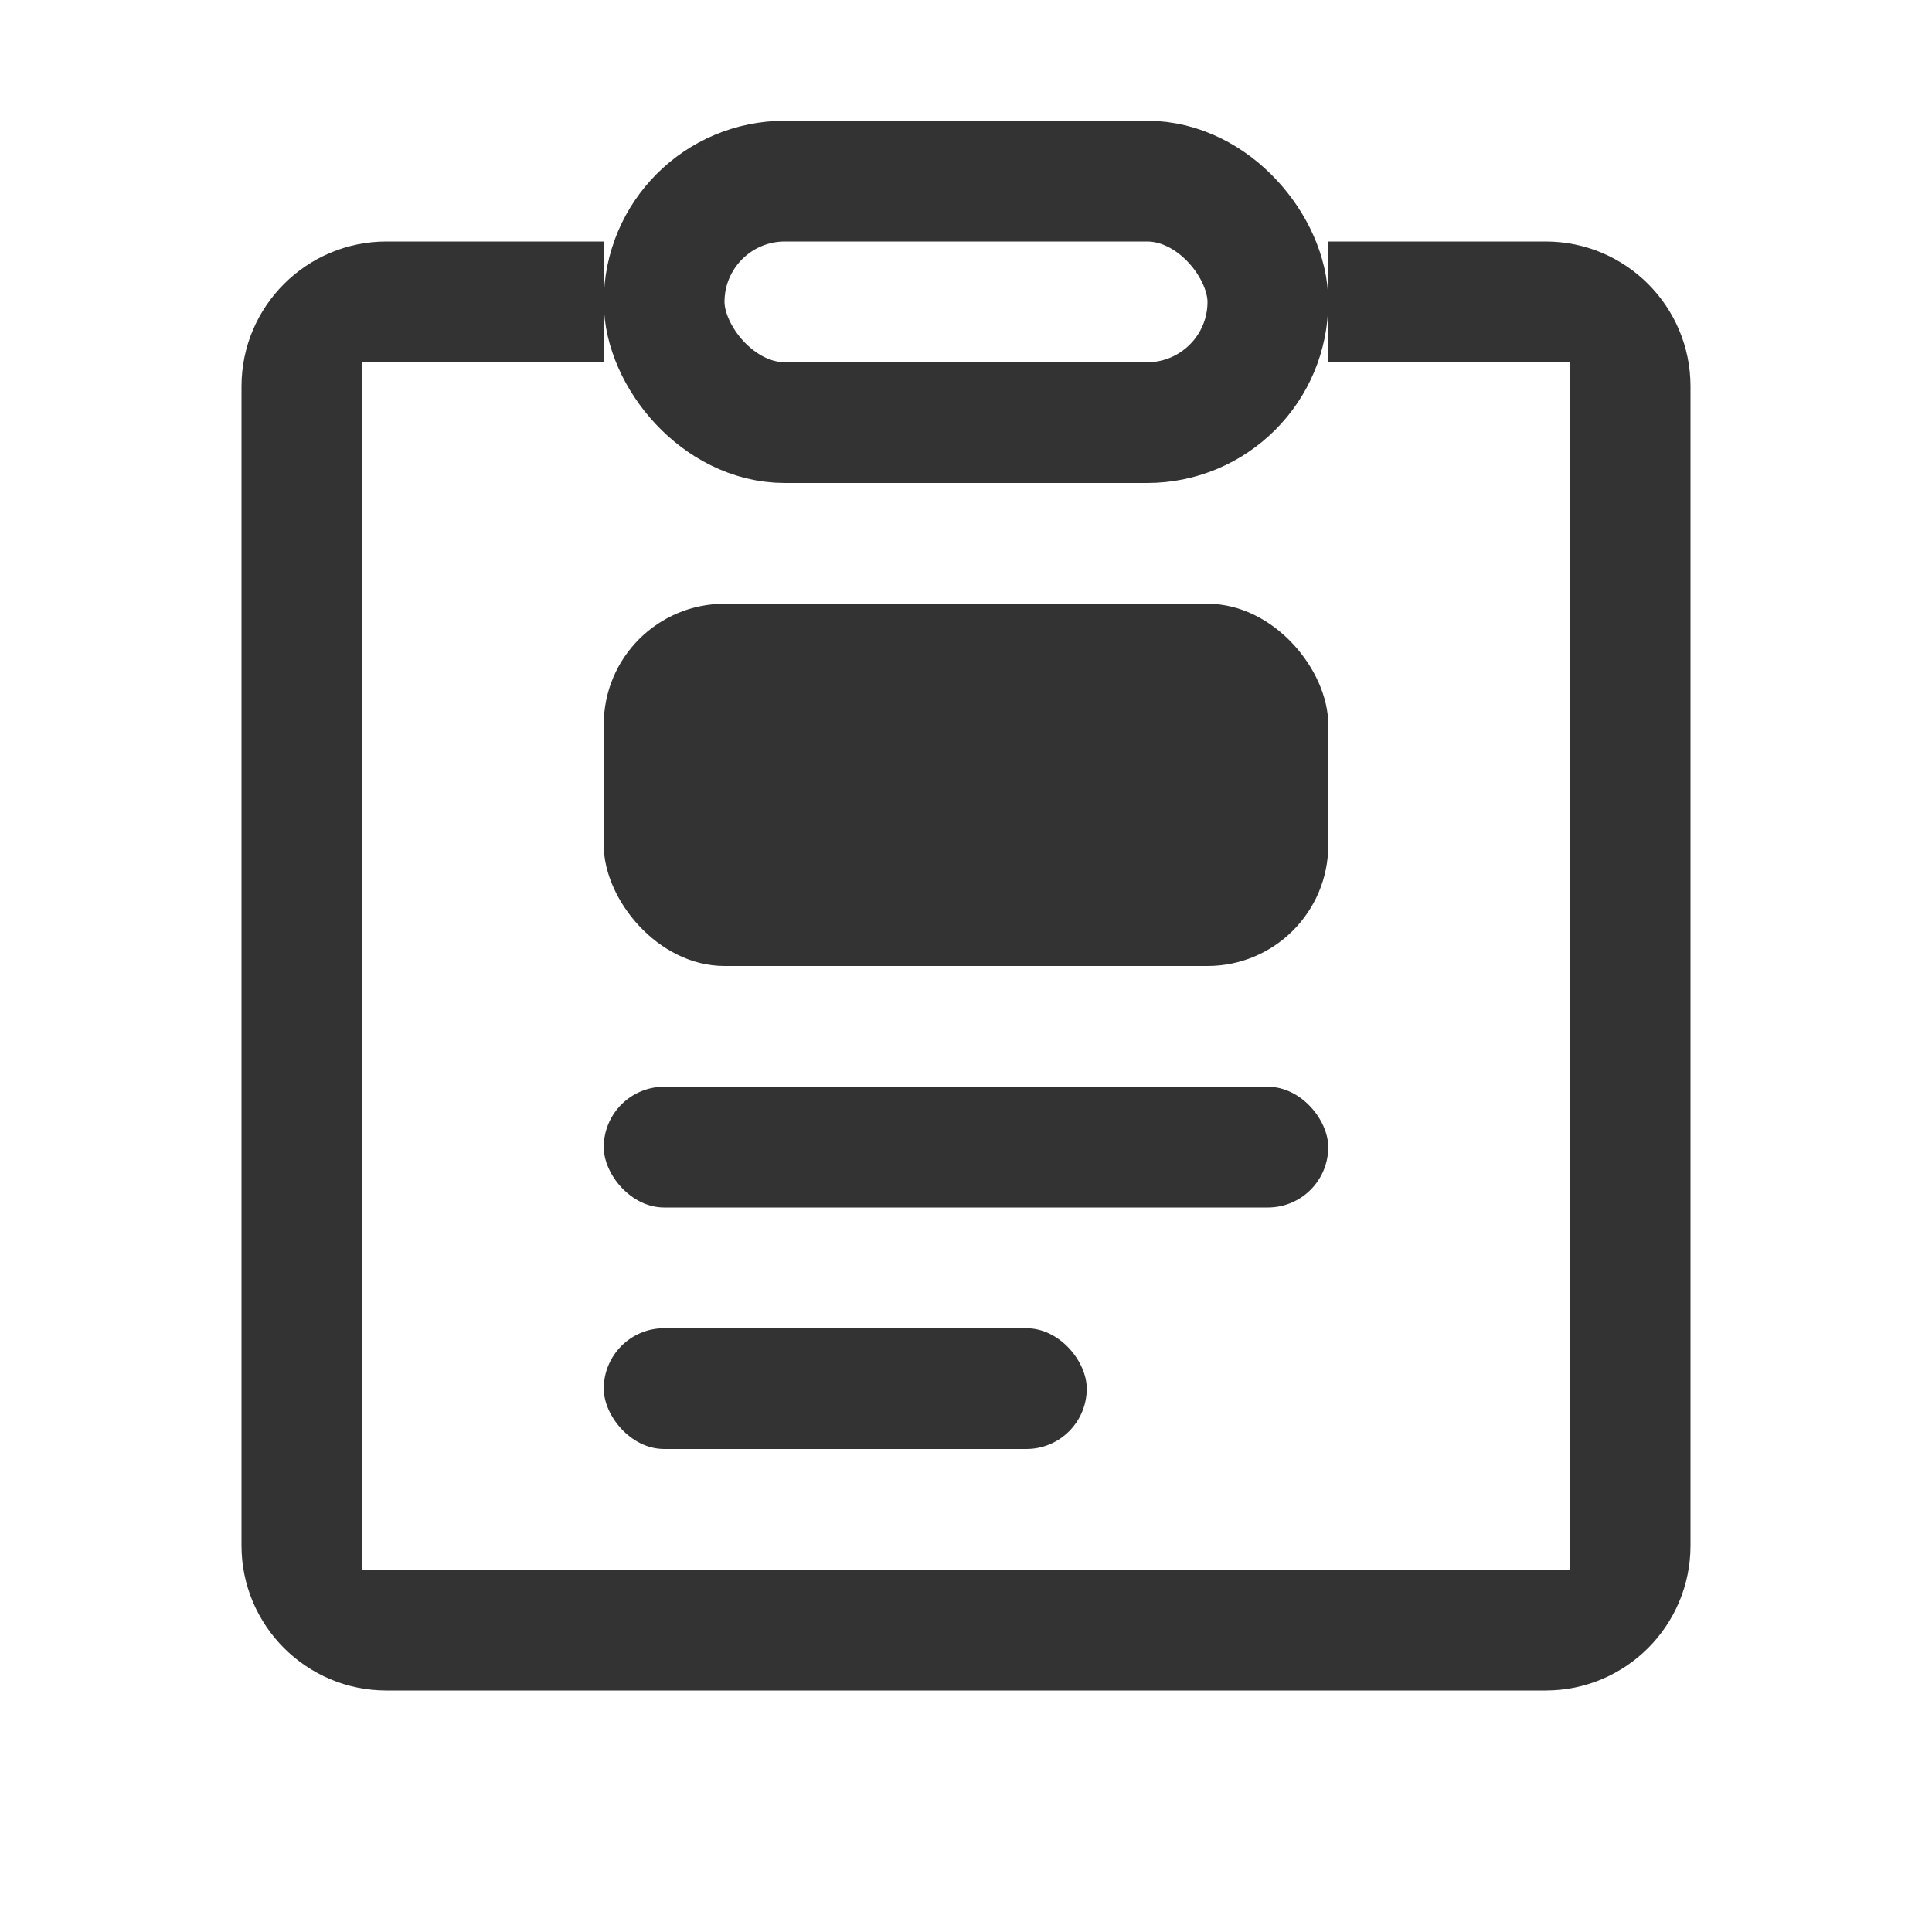 <?xml version="1.0" encoding="UTF-8"?>
<svg width="16px" height="16px" viewBox="0 0 16 16" version="1.1" xmlns="http://www.w3.org/2000/svg" xmlns:xlink="http://www.w3.org/1999/xlink">
    <title>新增任务弹窗备份 10</title>
    <defs>
        <filter id="filter-1">
            <feColorMatrix in="SourceGraphic" type="matrix" values="0 0 0 0 0.09 0 0 0 0 0.455 0 0 0 0 1 0 0 0 1 0"></feColorMatrix>
        </filter>
    </defs>
    <g id="设计图" stroke="none" stroke-width="1" fill="none" fill-rule="evenodd">
        <g id="新增任务弹窗" transform="translate(-24, -19)">
            <g id="定位备份-2" transform="translate(24, 19)" filter="url(#filter-1)">
                <g>
                    <path d="M12.8,2 C13.464,2 14,2.538 14,3.2 L14,12.8 C14,13.462 13.464,14 12.8,14 L3.2,14 C2.538,14 2,13.462 2,12.8 L2,3.2 C2,2.538 2.538,2 3.2,2 L5,2 L5,3 L3,3 L3,13 L13,13 L13,3 L11,3 L11,2 L12.8,2 Z" id="形状结合" fill="#333333"></path>
                    <rect id="矩形" stroke="#333333" x="5.5" y="1.5" width="5" height="2" rx="1"></rect>
                    <rect id="矩形" fill="#333333" x="5" y="5" width="6" height="3" rx="1"></rect>
                    <rect id="矩形备份-3" fill="#333333" x="5" y="9" width="6" height="1" rx="0.5"></rect>
                    <rect id="矩形备份-4" fill="#333333" x="5" y="11" width="4" height="1" rx="0.5"></rect>
                </g>
            </g>
        </g>
    </g>
</svg>
